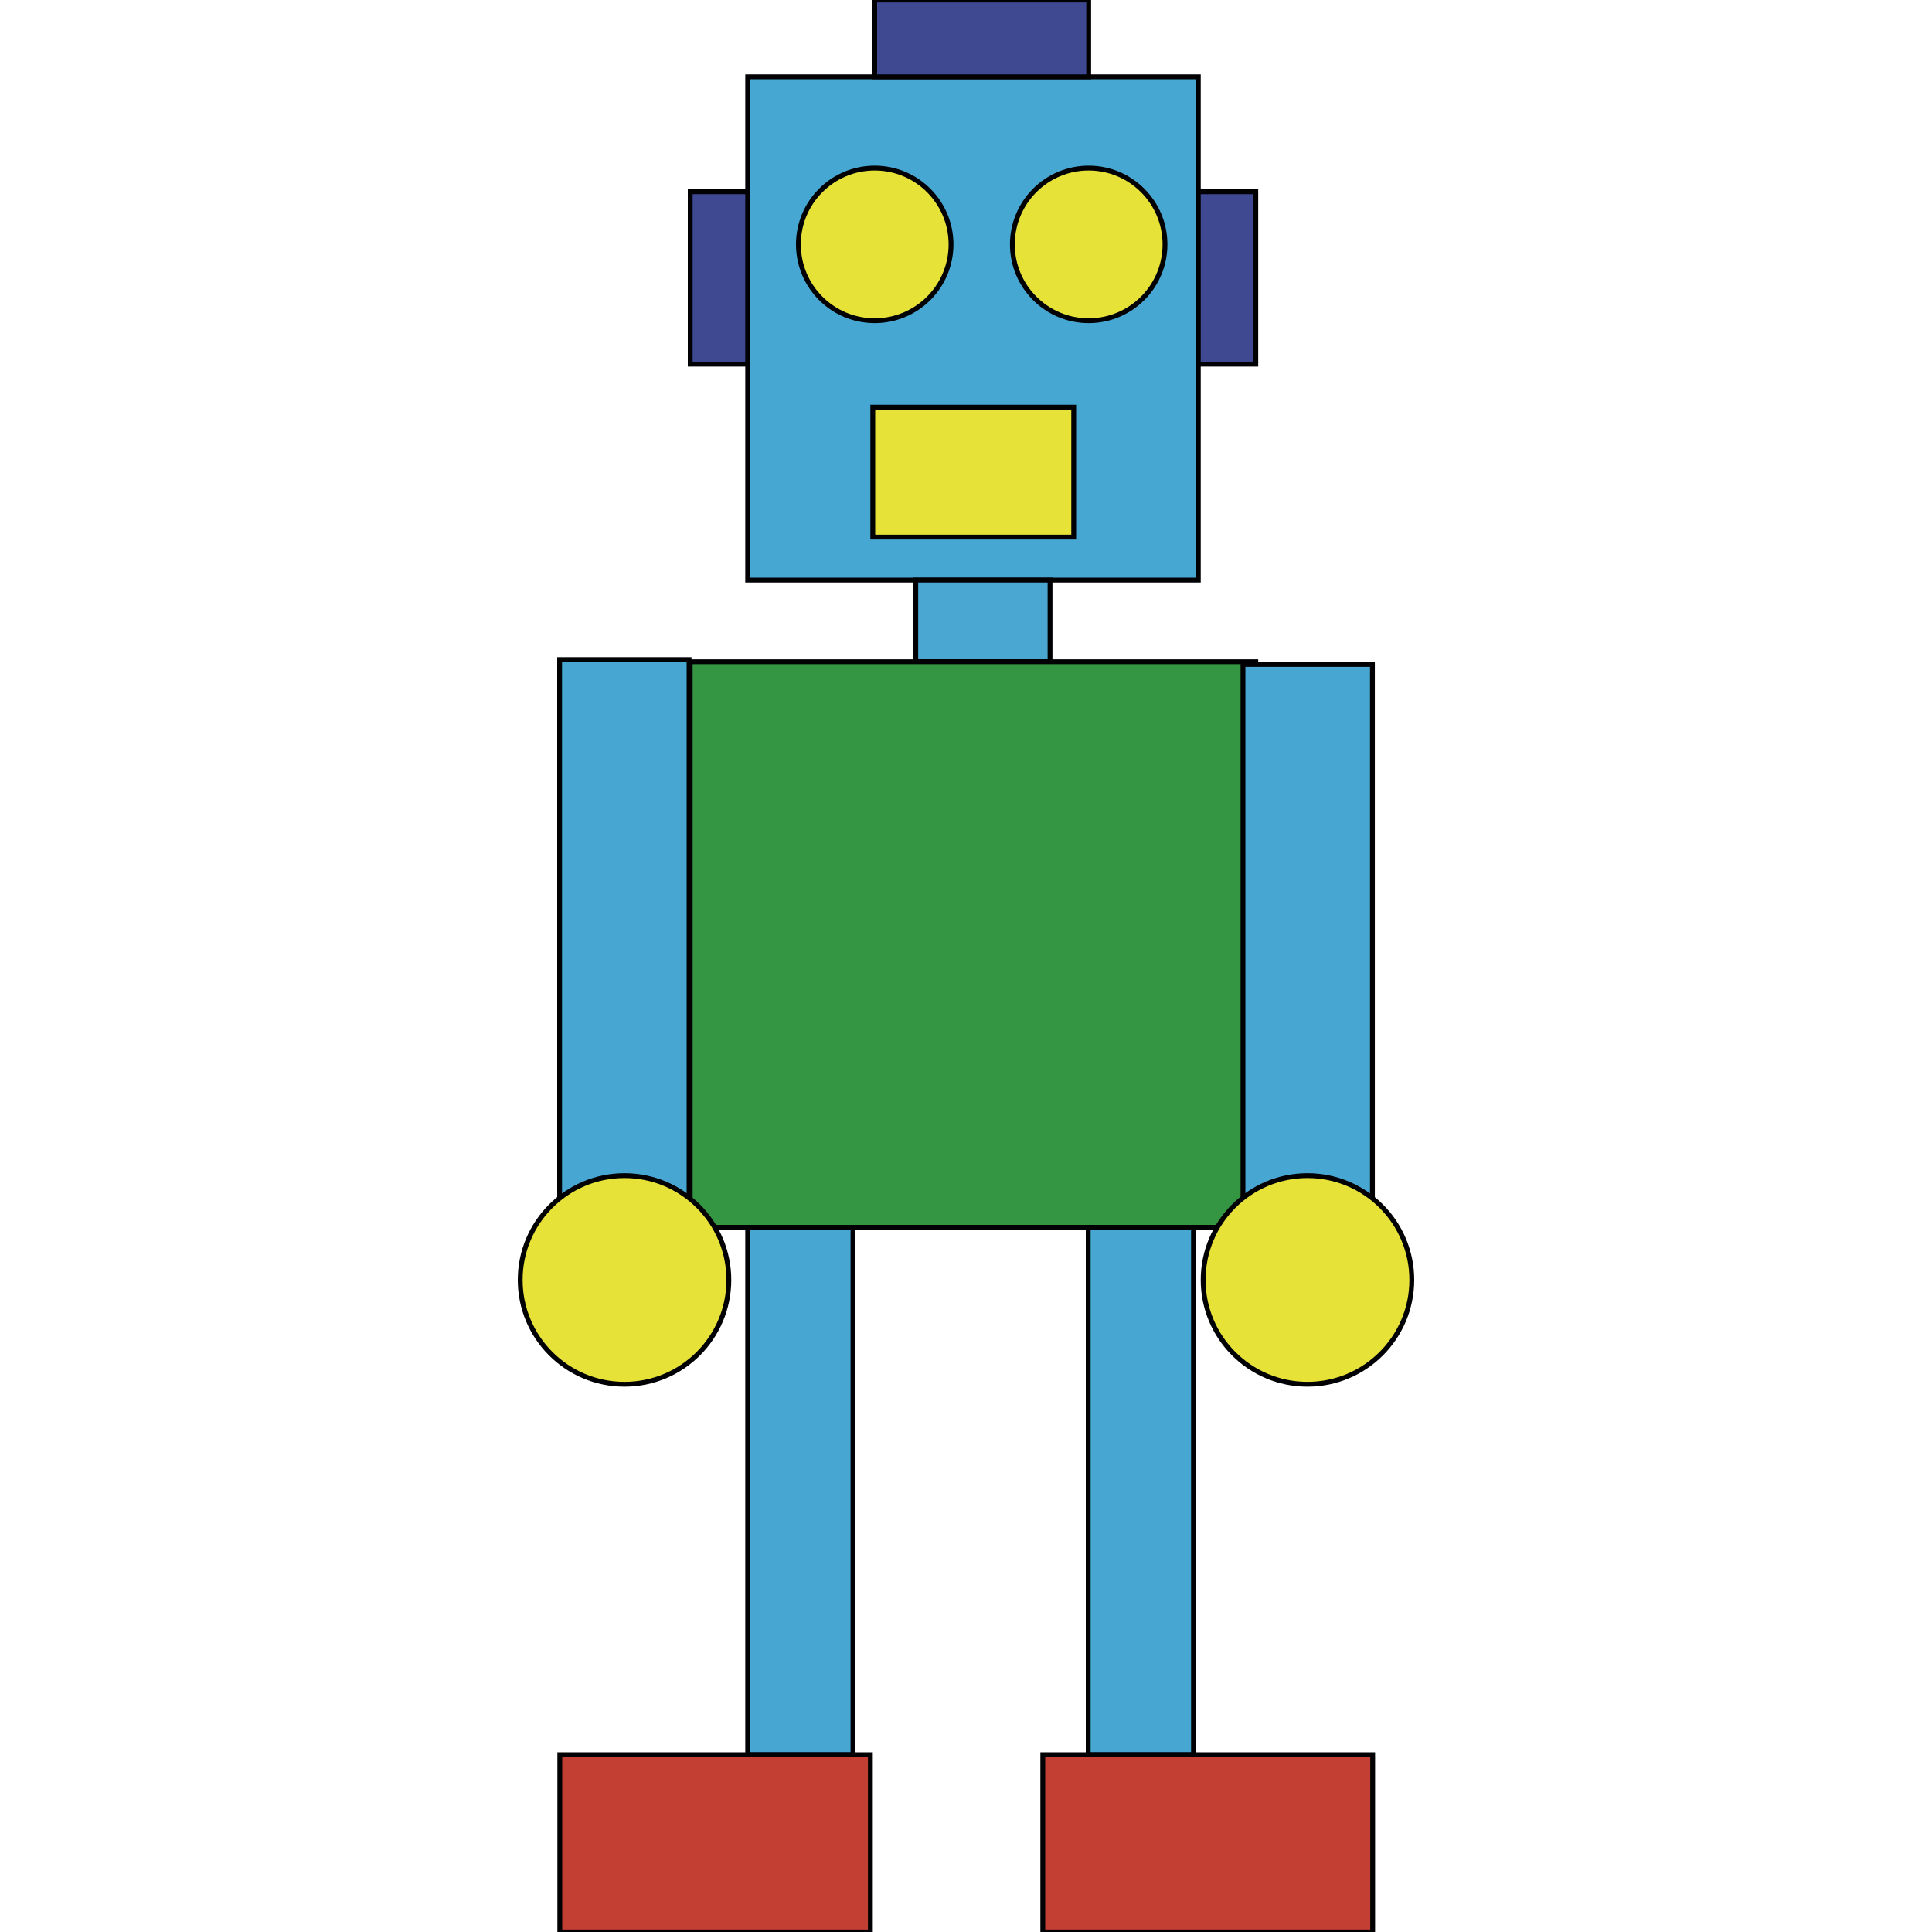<?xml version="1.0" encoding="utf-8"?>
<!-- Generator: Adobe Illustrator 19.2.1, SVG Export Plug-In . SVG Version: 6.00 Build 0)  -->
<svg version="1.1" id="Capa_1" xmlns="http://www.w3.org/2000/svg" xmlns:xlink="http://www.w3.org/1999/xlink" x="0px" y="0px"
	 viewBox="0 0 400 400" style="enable-background:new 0 0 400 400;" xml:space="preserve">
<style type="text/css">
	.st0{fill:#47A7D3;stroke:#010002;stroke-miterlimit:10;}
	.st1{fill:#3E4992;stroke:#010002;stroke-miterlimit:10;}
	.st2{fill:#49A7D2;stroke:#010002;stroke-miterlimit:10;}
	.st3{fill:#47A7D2;stroke:#010002;stroke-miterlimit:10;}
	.st4{fill:#C33F33;stroke:#010002;stroke-miterlimit:10;}
	.st5{fill:#C33F34;stroke:#010002;stroke-miterlimit:10;}
	.st6{fill:#E7E238;stroke:#010002;stroke-miterlimit:10;}
	.st7{fill:#349642;stroke:#010002;stroke-miterlimit:10;}
</style>
<rect x="154.8" y="15.9" class="st0" width="93.3" height="104.2"/>
<rect x="142.9" y="39.7" class="st1" width="11.9" height="35.7"/>
<rect x="248.1" y="39.7" class="st1" width="11.9" height="35.7"/>
<rect x="189.6" y="120.1" class="st2" width="27.8" height="16.9"/>
<rect x="154.8" y="254.1" class="st3" width="21.8" height="109.2"/>
<rect x="115.9" y="363.3" class="st4" width="64.3" height="36.7"/>
<rect x="225.3" y="254.1" class="st3" width="21.8" height="109.2"/>
<rect x="215.9" y="363.3" class="st5" width="68.3" height="36.7"/>
<circle class="st6" cx="181.1" cy="50.6" r="15.8"/>
<circle class="st6" cx="225.4" cy="50.6" r="15.8"/>
<rect x="180.7" y="84.3" class="st6" width="41.6" height="26.9"/>
<rect x="142.9" y="137" class="st7" width="117.1" height="117.1"/>
<rect x="181.1" class="st1" width="44.3" height="15.9"/>
<rect x="207" y="187.9" transform="matrix(3.393356e-011 1 -1 3.393356e-011 472.049 -69.444)" class="st3" width="127.4" height="26.8"/>
<circle class="st6" cx="270.7" cy="265" r="21.6"/>
<rect x="65" y="187.4" transform="matrix(-6.732766e-011 1 -1 -6.732766e-011 330.06 71.553)" class="st3" width="128.4" height="26.8"/>
<circle class="st6" cx="129.3" cy="265" r="21.6"/>
</svg>
